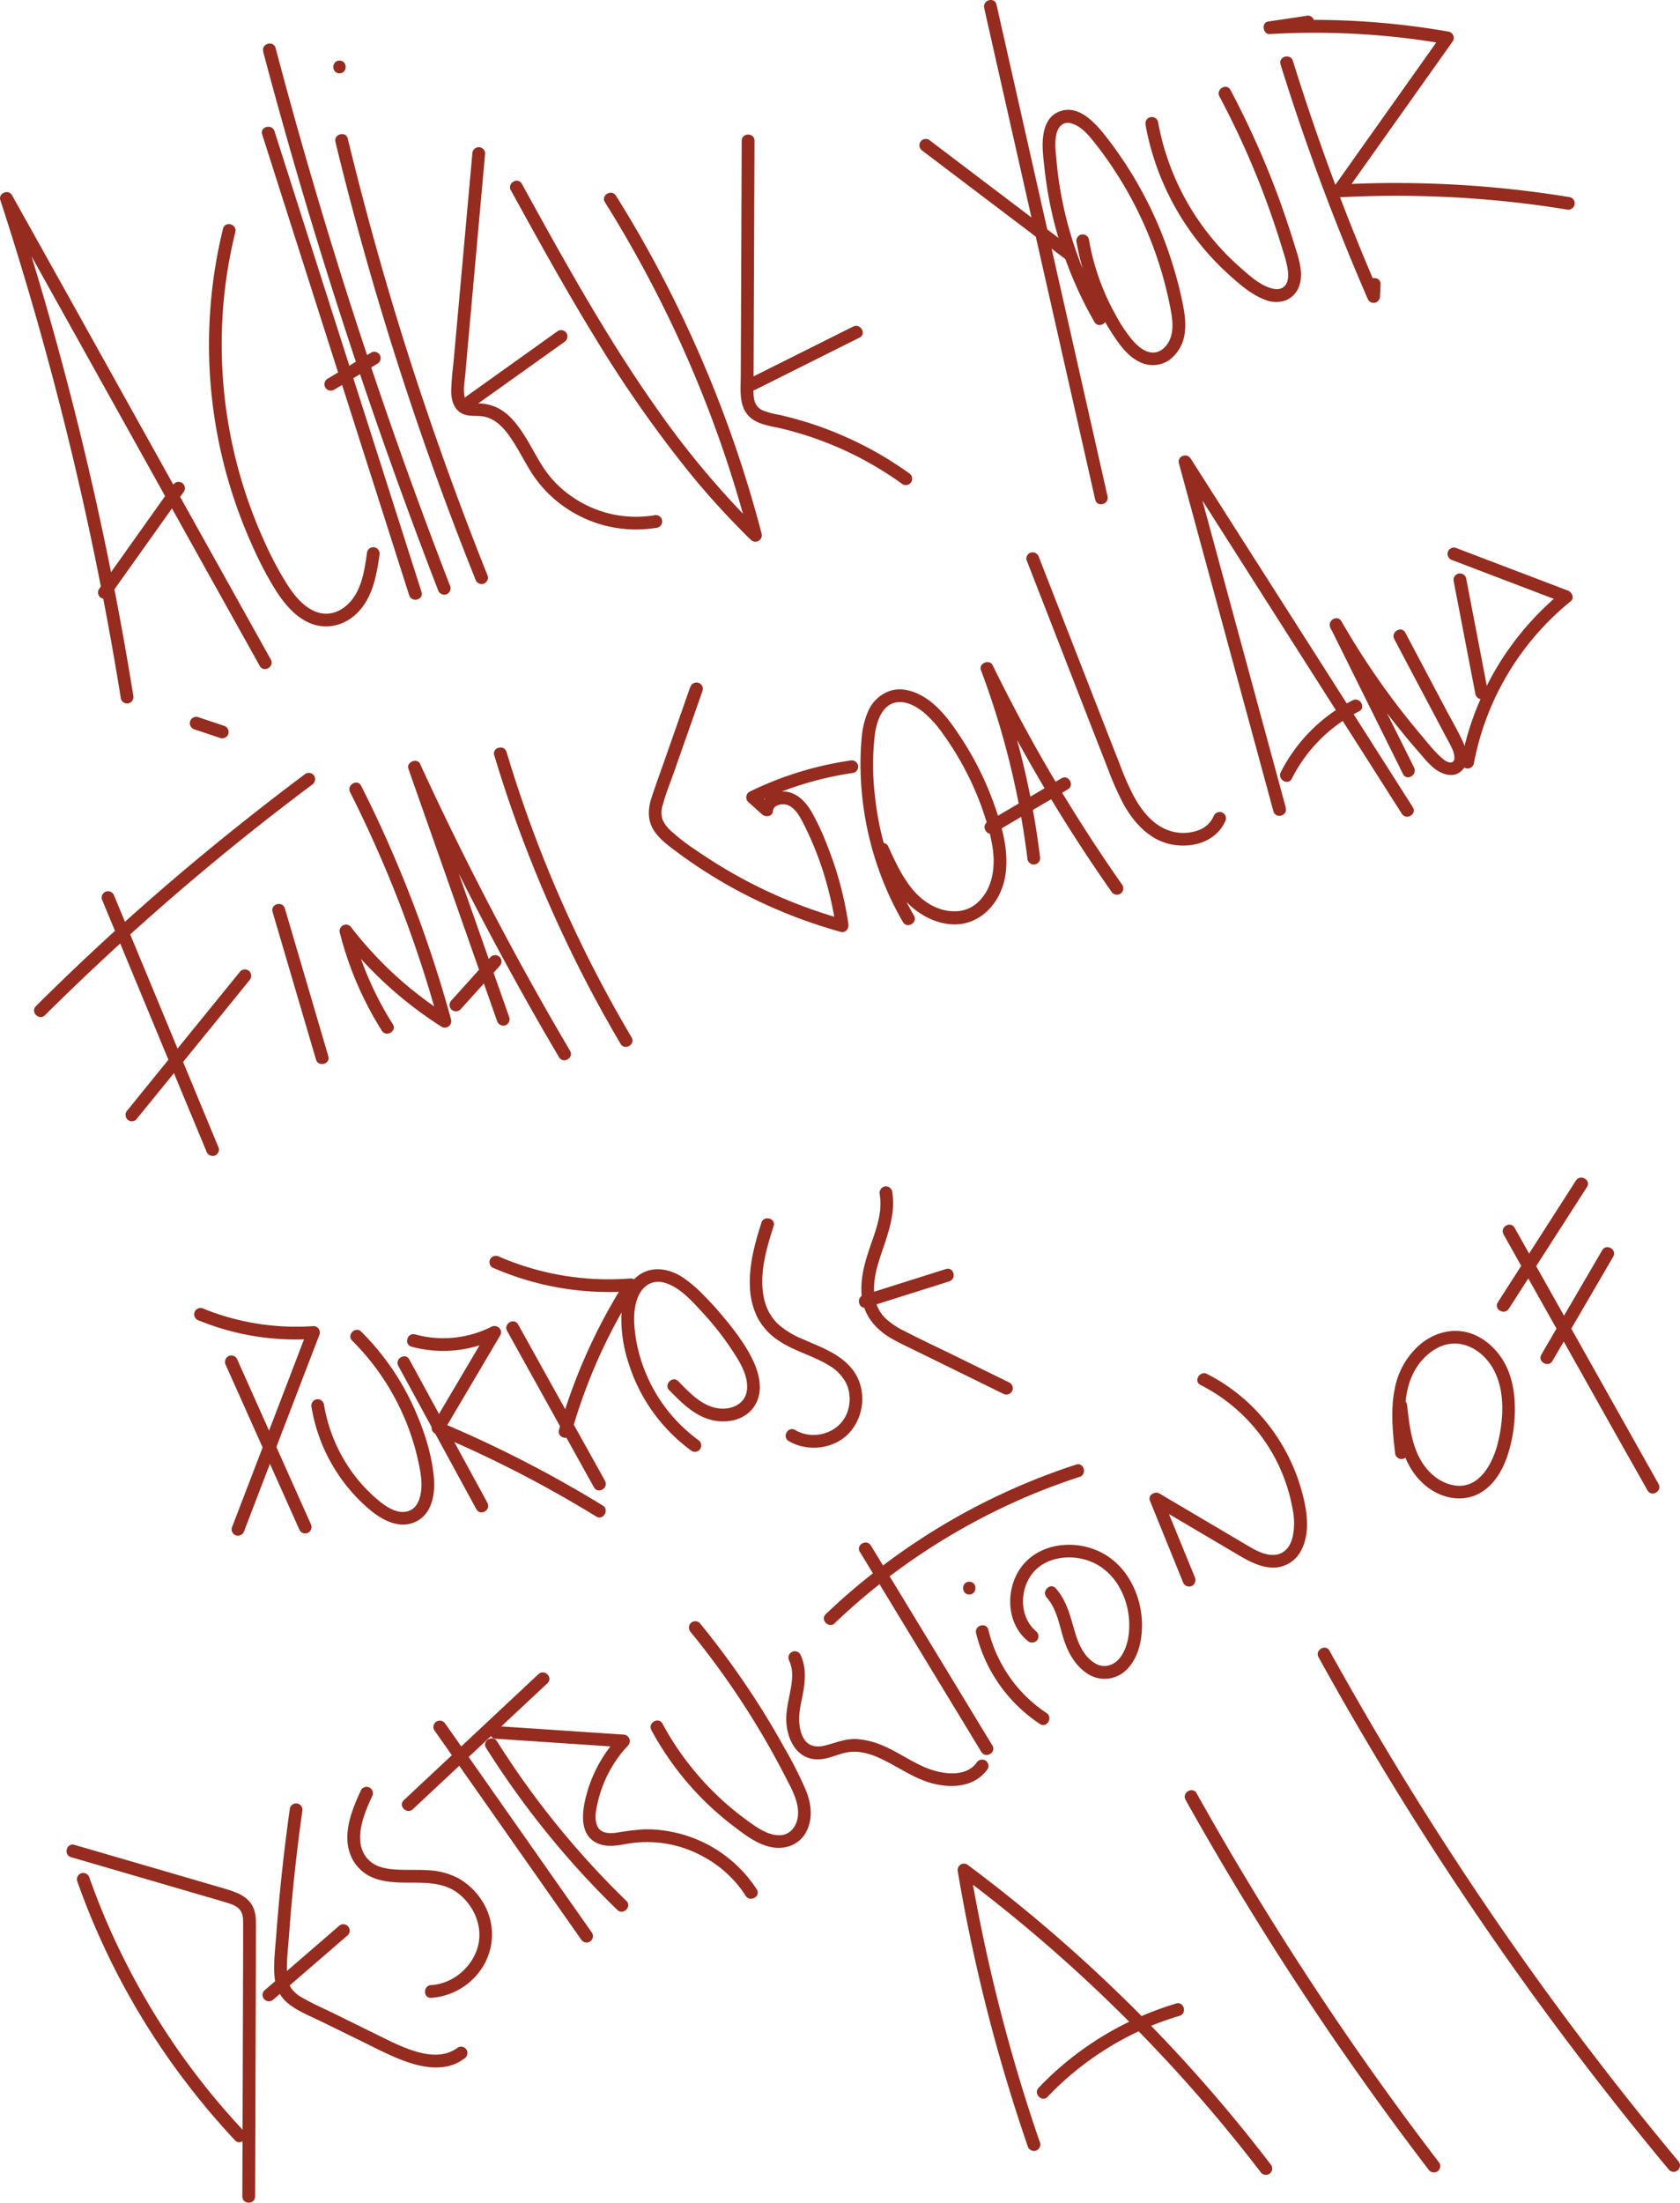 <svg id="Layer_28" data-name="Layer 28" xmlns="http://www.w3.org/2000/svg" viewBox="0 0 657.61 861.63"><defs><style>.cls-1{fill:#952c1f;}</style></defs><path class="cls-1" d="M121.27,508.23q-6.24-38.75-14.81-77.05T87,355.17q-6.11-21.12-12.92-42l-4.57,1.93L109.06,386,148.63,457l22.16,39.72c1.57,2.81,5.89.29,4.32-2.52l-39.57-70.93L96,352.29,73.81,312.57c-1.36-2.44-5.46-.81-4.57,1.92q12.17,37.31,22.06,75.3t17.43,76.51q4.23,21.56,7.71,43.26a2.53,2.53,0,0,0,3.08,1.75,2.57,2.57,0,0,0,1.75-3.08Z" transform="translate(-69.11 -236.22)"/><path class="cls-1" d="M112.14,469.22l29-40.76a2.52,2.52,0,0,0-.9-3.42,2.56,2.56,0,0,0-3.42.9l-29,40.76a2.53,2.53,0,0,0,.9,3.42,2.56,2.56,0,0,0,3.42-.9Z" transform="translate(-69.11 -236.22)"/><path class="cls-1" d="M156.41,325.68a190.56,190.56,0,0,0,11.27,123.53,138.39,138.39,0,0,0,9.41,18c3.26,5.08,7.47,10.2,13.13,12.66,6.88,3,14.36.92,19.36-4.54,5.5-6,6.93-14.12,8.06-21.9a2.58,2.58,0,0,0-1.75-3.08,2.52,2.52,0,0,0-3.07,1.75c-.92,6.33-1.81,13.3-5.8,18.54-3.32,4.36-8.53,6.88-13.91,5-5.05-1.74-8.81-6.5-11.6-10.82a135,135,0,0,1-9-17A185.82,185.82,0,0,1,155.9,371a181.47,181.47,0,0,1,5.33-44c.78-3.12-4-4.45-4.82-1.33Z" transform="translate(-69.11 -236.22)"/><path class="cls-1" d="M171.73,288.79l22.47,70.4,22.48,70.4,12.6,39.49c1,3.05,5.8,1.75,4.82-1.33l-22.47-70.4L189.15,327l-12.6-39.49c-1-3-5.81-1.74-4.82,1.33Z" transform="translate(-69.11 -236.22)"/><path class="cls-1" d="M172.1,256.35q11.1,41.86,24,83.23t27.47,81.88q8.23,22.89,17,45.56a2.58,2.58,0,0,0,3.08,1.75,2.53,2.53,0,0,0,1.75-3.08q-15.64-40.38-29.53-81.42T190,301.88q-6.8-23.34-13-46.85c-.83-3.11-5.65-1.79-4.83,1.32Z" transform="translate(-69.11 -236.22)"/><path class="cls-1" d="M199.87,388.68l17-10.2a2.5,2.5,0,1,0-2.52-4.32l-17,10.2a2.5,2.5,0,0,0,2.52,4.32Z" transform="translate(-69.11 -236.22)"/><path class="cls-1" d="M200.42,291.78q8.29,34.13,18.48,67.75t22.16,66.4q6.78,18.57,14.15,36.93a2.57,2.57,0,0,0,3.07,1.75,2.53,2.53,0,0,0,1.75-3.08Q247,428.94,235.72,395.65t-20.54-66.92q-5.27-19.05-9.94-38.28c-.76-3.12-5.59-1.8-4.82,1.33Z" transform="translate(-69.11 -236.22)"/><path class="cls-1" d="M254,296.3l-4.25,47.11-2.15,23.81-1.08,11.9a98.64,98.64,0,0,0-.79,10.15c0,2.87.72,6,3,7.9,2.81,2.31,6.23,1.46,9.34,1.92,4.5.67,7.82,4,10.44,7.67,3.12,4.4,5.48,9.27,8.32,13.84a47.48,47.48,0,0,0,11.82,12.89,48.9,48.9,0,0,0,37.83,9.12,2.5,2.5,0,0,0-1.33-4.82,43.78,43.78,0,0,1-31.59-6.93,41,41,0,0,1-11.5-11.35c-2.87-4.31-5.12-9-7.93-13.35-2.66-4.11-5.92-8.31-10.44-10.48A17.71,17.71,0,0,0,256,394c-1.22,0-2.83.22-3.89-.56a3.82,3.82,0,0,1-1.19-2.46c-.52-2.87.13-6,.38-8.88l1-11.4,2.06-22.81L259,296.3a2.51,2.51,0,0,0-2.5-2.5,2.55,2.55,0,0,0-2.5,2.5Z" transform="translate(-69.11 -236.22)"/><path class="cls-1" d="M254.27,395.48,290,370a2.56,2.56,0,0,0,.9-3.42,2.52,2.52,0,0,0-3.42-.89l-35.7,25.5a2.57,2.57,0,0,0-.9,3.42,2.54,2.54,0,0,0,3.42.9Z" transform="translate(-69.11 -236.22)"/><path class="cls-1" d="M202,264.91c3.22,0,3.22-5,0-5s-3.22,5,0,5Z" transform="translate(-69.11 -236.22)"/><path class="cls-1" d="M269.08,310.66c10.5,19.06,21,38.11,32.37,56.68a486.75,486.75,0,0,0,37,53.09,316.36,316.36,0,0,0,24.61,27,2.52,2.52,0,0,0,4.18-2.43,474.37,474.37,0,0,0-17.42-53.54,479.83,479.83,0,0,0-23.7-51.28q-7.49-14-15.9-27.39c-1.7-2.72-6-.22-4.32,2.52a474.58,474.58,0,0,1,26.89,49.21A468.17,468.17,0,0,1,353.42,416q5,15,9,30.36l4.17-2.43a346.34,346.34,0,0,1-41.24-49.11c-12.42-17.67-23.58-36.18-34.27-54.93-6-10.52-11.85-21.13-17.69-31.75-1.55-2.82-5.87-.3-4.32,2.53Z" transform="translate(-69.11 -236.22)"/><path class="cls-1" d="M359.44,291.34l-.29,73.32-.08,18.45c0,5.2-.86,11.56,3,15.71,3.31,3.58,8.78,4,13.25,5.1a134,134,0,0,1,47.1,21.72,2.52,2.52,0,0,0,3.42-.9,2.55,2.55,0,0,0-.9-3.42,139.12,139.12,0,0,0-27.7-15.44,135.29,135.29,0,0,0-14.87-5.26q-3.8-1.1-7.65-2a39.33,39.33,0,0,1-6.67-1.71,5.72,5.72,0,0,1-3.59-3.91c-.63-2.37-.4-5-.39-7.41l.08-18,.14-35.91.16-40.4c0-3.22-5-3.23-5,0Z" transform="translate(-69.11 -236.22)"/><path class="cls-1" d="M364.77,388.68l40.81-20.41c2.87-1.43.34-5.75-2.53-4.31l-40.8,20.4c-2.88,1.44-.35,5.75,2.52,4.32Z" transform="translate(-69.11 -236.22)"/><path class="cls-1" d="M430.22,295.22,474,328.38l12.33,9.34a2.51,2.51,0,0,0,3.42-.9,2.56,2.56,0,0,0-.9-3.42l-43.76-33.15-12.34-9.35a2.52,2.52,0,0,0-3.42.9,2.56,2.56,0,0,0,.9,3.42Z" transform="translate(-69.11 -236.22)"/><path class="cls-1" d="M454.35,239.34l16.94,75,16.95,75,9.58,42.35c.71,3.13,5.53,1.81,4.82-1.33l-16.95-75-16.95-75L459.17,238c-.71-3.14-5.53-1.81-4.82,1.33Z" transform="translate(-69.11 -236.22)"/><path class="cls-1" d="M490.53,331a97.12,97.12,0,0,0,8.53,26.18,92.66,92.66,0,0,0,7,11.91c2.33,3.37,5.18,6.77,8.92,8.6a11.41,11.41,0,0,0,11.84-.65,15.46,15.46,0,0,0,6.07-10.87c.59-4.72-.45-9.52-1.45-14.12Q530,345.6,528,339.28a155.12,155.12,0,0,0-24.37-47.55c-4.49-5.93-12-15.76-20.68-11.52-3.68,1.8-5.14,5.78-5.55,9.61-.45,4.19.15,8.58.62,12.75a153.78,153.78,0,0,0,16.17,53.51q1.59,3.07,3.32,6.07c1.6,2.79,5.93.27,4.32-2.53a148.64,148.64,0,0,1-17.49-48q-1.1-6.15-1.66-12.38c-.31-3.5-.87-7.34,0-10.79.66-2.72,2.65-4.81,5.63-4,3.39.87,6.12,3.71,8.26,6.33a150.41,150.41,0,0,1,30.64,65.79c.77,4,1.48,8.44-.12,12.31-1.1,2.68-3.47,5.2-6.53,5.24-3.37.05-6.16-2.54-8.24-4.92a58.49,58.49,0,0,1-6.62-10,92,92,0,0,1-9.09-23.22c-.5-2.07-.92-4.14-1.28-6.23a2.53,2.53,0,0,0-3.08-1.75,2.56,2.56,0,0,0-1.74,3.08Z" transform="translate(-69.11 -236.22)"/><path class="cls-1" d="M517.53,285.18a104,104,0,0,0,32.36,58.24c4.17,3.76,8.72,7.82,14,9.9a11.6,11.6,0,0,0,8.49.39,9.25,9.25,0,0,0,5.36-5.87c1.74-5.37-.56-11.38-2.13-16.49q-2.94-9.57-6.44-19a343.68,343.68,0,0,0-18.41-40.93c-1.51-2.84-5.83-.32-4.32,2.53a332.39,332.39,0,0,1,15.74,34.07q3.41,8.67,6.34,17.52c1,2.95,1.91,5.91,2.81,8.88a46.35,46.35,0,0,1,1.86,7.31c.24,2,.32,4.36-.91,6s-3.2,1.83-5,1.39c-4.88-1.16-9.11-5.12-12.79-8.35a99.41,99.41,0,0,1-32.1-56.95,2.5,2.5,0,1,0-4.82,1.33Z" transform="translate(-69.11 -236.22)"/><path class="cls-1" d="M570.33,261.34q11.38,36.54,25.83,72,4.11,10.11,8.47,20.12a2.54,2.54,0,0,0,2.83,1.15,2.58,2.58,0,0,0,1.83-2.42l.2-4.78c.13-3.22-4.87-3.21-5,0l-.2,4.78L609,351q-15.09-34.68-27.19-70.57-3.43-10.15-6.61-20.38c-1-3.06-5.78-1.75-4.82,1.33Z" transform="translate(-69.11 -236.22)"/><path class="cls-1" d="M580.37,242.43l-14.84,2.21c-2.78.41-2.13,5.07.66,4.91a301.31,301.31,0,0,1,53.8,1.67c5,.6,10,1.36,15,2.23l-1.5-3.67-33.1,46.63L591,309.65a2.52,2.52,0,0,0,2.16,3.76,420.56,420.56,0,0,1,69.71,2.06q9.76,1.11,19.47,2.7a2.59,2.59,0,0,0,3.08-1.75,2.51,2.51,0,0,0-1.75-3.07,422.84,422.84,0,0,0-70.43-5.54q-10.05.06-20.08.6l2.16,3.76,33.1-46.63,9.4-13.24a2.51,2.51,0,0,0-1.49-3.67A305.91,305.91,0,0,0,581.79,244c-5.2,0-10.4.21-15.6.51l.67,4.91,14.84-2.2a2.53,2.53,0,0,0,1.75-3.08,2.58,2.58,0,0,0-3.08-1.75Z" transform="translate(-69.11 -236.22)"/><path class="cls-1" d="M109,588l31.9,76.92,9,21.65a2.59,2.59,0,0,0,3.08,1.74,2.51,2.51,0,0,0,1.74-3.07l-31.9-76.92-9-21.65a2.59,2.59,0,0,0-3.08-1.75A2.51,2.51,0,0,0,109,588Z" transform="translate(-69.11 -236.22)"/><path class="cls-1" d="M86.71,633.33q19.16-19,39.33-36.94t41.28-34.75q11.81-9.4,23.91-18.44a2.6,2.6,0,0,0,.9-3.43,2.52,2.52,0,0,0-3.42-.89Q166.93,555.16,146,572.57t-40.81,36Q94,619,83.17,629.79c-2.29,2.27,1.25,5.81,3.54,3.54Z" transform="translate(-69.11 -236.22)"/><path class="cls-1" d="M122.44,674.11,157,631.69l9.73-12a2.58,2.58,0,0,0,0-3.54,2.53,2.53,0,0,0-3.54,0l-34.51,42.42-9.72,12a2.56,2.56,0,0,0,0,3.53,2.51,2.51,0,0,0,3.53,0Z" transform="translate(-69.11 -236.22)"/><path class="cls-1" d="M175.8,592.89l17,57.8c.9,3.08,5.73,1.77,4.82-1.33l-17-57.8c-.91-3.08-5.73-1.77-4.82,1.33Z" transform="translate(-69.11 -236.22)"/><path class="cls-1" d="M222.87,636.86a129.16,129.16,0,0,1-16-37.14l-4.57,1.93A155.64,155.64,0,0,0,242,637.88a2.54,2.54,0,0,0,3.68-2.83,490.21,490.21,0,0,0-25.91-72q-4.42-9.83-9.3-19.45c-1.45-2.87-5.76-.34-4.31,2.52a482.78,482.78,0,0,1,28.56,69.57q3.3,10.27,6.13,20.67l3.68-2.82a148.22,148.22,0,0,1-37.84-34.44,2.54,2.54,0,0,0-3.12-1,2.51,2.51,0,0,0-1.45,2.95,133.45,133.45,0,0,0,16.45,38.33c1.71,2.72,6,.21,4.32-2.52Z" transform="translate(-69.11 -236.22)"/><path class="cls-1" d="M268.49,634.25l-27.09-77-7.6-21.59-4.57,1.92q10.34,22.45,21.54,44.48t23.29,43.59q6.79,12.14,13.88,24.12c1.63,2.77,5.95.26,4.31-2.52Q279.7,626,268,604.2t-22.53-44q-6.11-12.51-11.91-25.15c-1.18-2.56-5.51-.74-4.57,1.93l27.09,77,7.59,21.6a2.56,2.56,0,0,0,3.08,1.74,2.52,2.52,0,0,0,1.75-3.07Z" transform="translate(-69.11 -236.22)"/><path class="cls-1" d="M249.34,631.09l15.34-17a2.55,2.55,0,0,0,0-3.54,2.52,2.52,0,0,0-3.53,0l-15.35,17a2.56,2.56,0,0,0,0,3.54,2.54,2.54,0,0,0,3.54,0Z" transform="translate(-69.11 -236.22)"/><path class="cls-1" d="M262.58,531.66q6.9,23,16,45.34t20.25,43.8q6.27,12,13.18,23.73c1.64,2.76,6,.25,4.32-2.53Q304.18,621.51,294,599.93t-18.21-44q-4.55-12.67-8.41-25.57c-.93-3.07-5.75-1.76-4.82,1.33Z" transform="translate(-69.11 -236.22)"/><path class="cls-1" d="M145.24,521.53l10.2,3.4a2.52,2.52,0,0,0,3.08-1.74,2.57,2.57,0,0,0-1.75-3.08l-10.2-3.4a2.51,2.51,0,0,0-3.07,1.75,2.54,2.54,0,0,0,1.74,3.07Z" transform="translate(-69.11 -236.22)"/><path class="cls-1" d="M339.27,505l-10.16,29c-1.65,4.71-3.38,9.4-4.94,14.14-1.47,4.47-1.69,9.07,1,13.11,2.38,3.53,5.91,6,9.29,8.53q5.44,4.05,11.19,7.68a190.33,190.33,0,0,0,23.68,12.8,196,196,0,0,0,28.79,10.45c2,.55,3.34-1.26,3.07-3.08a135.13,135.13,0,0,0-8-30,100.79,100.79,0,0,0-6.32-13.72c-2.19-3.76-5.44-7.39-10-8-4.22-.53-9.42,1.83-10.05,6.46l4.18-1.1-5.52-4.94-.5,3.93a129.25,129.25,0,0,1,38.22-11.72,2.5,2.5,0,0,0,1.74-3.07,2.56,2.56,0,0,0-3.07-1.75,133.37,133.37,0,0,0-39.42,12.22,2.52,2.52,0,0,0-.5,3.93l5.51,4.94c1.23,1.1,3.9.9,4.18-1.11a2.63,2.63,0,0,1,1.78-2.41,5.28,5.28,0,0,1,3.35-.36c3.33.82,5.32,4.48,6.76,7.29a126.16,126.16,0,0,1,9.68,25.48,134.71,134.71,0,0,1,3.12,15.25l3.08-3.07a189.5,189.5,0,0,1-47.36-20.33q-5.53-3.33-10.84-7A76.22,76.22,0,0,1,331.5,561a12.29,12.29,0,0,1-3-4.11,8.94,8.94,0,0,1,0-5.67c1.21-4.59,3.08-9.07,4.64-13.55l11-31.33a2.52,2.52,0,0,0-1.74-3.07,2.55,2.55,0,0,0-3.08,1.74Z" transform="translate(-69.11 -236.22)"/><path class="cls-1" d="M412.41,569.69c3.51,7.71,7.25,15.85,13.81,21.48,6.08,5.22,15,8.48,22.82,5.53,7.67-2.87,12.51-10.45,13.65-18.35,1.37-9.47-1.4-19.1-4.6-27.94a121.42,121.42,0,0,0-11.92-24.23c-4.52-7-9.82-14.84-17.63-18.52-3.61-1.71-7.77-2.48-11.6-1a14.52,14.52,0,0,0-8,7.74,33.61,33.61,0,0,0-2.61,11.19A114.67,114.67,0,0,0,406,538.8a124,124,0,0,0,13.4,52.32q1.49,2.93,3.14,5.76c1.61,2.79,5.94.27,4.32-2.52a118,118,0,0,1-15.25-46.62,102.79,102.79,0,0,1-.07-24.1c.75-5.63,3.22-13,10.12-12.78,3.31.09,6.5,2,9,4a44.83,44.83,0,0,1,7.65,8.56A118.05,118.05,0,0,1,450.6,545a111.71,111.71,0,0,1,4.27,11.45,68.47,68.47,0,0,1,2.93,12.37c.87,7.3-.31,15.24-6,20.43-5.25,4.82-12.8,4.12-18.62.76-6.7-3.87-10.72-10.81-14-17.57-.85-1.76-1.66-3.53-2.47-5.31a2.52,2.52,0,0,0-3.42-.9,2.56,2.56,0,0,0-.9,3.42Z" transform="translate(-69.11 -236.22)"/><path class="cls-1" d="M476.27,571.85a326.57,326.57,0,0,0-12.76-58.8q-2.58-8.11-5.58-16.08l-4.57,1.93a633.56,633.56,0,0,0,38.48,67.88q6,9.21,12.32,18.2a2.56,2.56,0,0,0,3.42.9,2.52,2.52,0,0,0,.9-3.42A632.19,632.19,0,0,1,467.66,516q-5.16-9.71-10-19.58c-1.23-2.51-5.57-.74-4.57,1.93a323.27,323.27,0,0,1,15.69,57.15q1.45,8.16,2.47,16.4a2.58,2.58,0,0,0,2.5,2.5,2.51,2.51,0,0,0,2.5-2.5Z" transform="translate(-69.11 -236.22)"/><path class="cls-1" d="M458.21,562l28.89-17c2.77-1.63.26-6-2.52-4.32l-28.89,17c-2.77,1.64-.26,6,2.52,4.32Z" transform="translate(-69.11 -236.22)"/><path class="cls-1" d="M471,455.43,496.5,520.9l6.42,16.43a114.22,114.22,0,0,0,5.7,12.91c4,7.46,10.23,14.5,18.89,16.26,8.45,1.71,17.88-1.09,21.41-9.5a2.51,2.51,0,0,0-1.74-3.08,2.57,2.57,0,0,0-3.08,1.75,10.39,10.39,0,0,1-5.89,5.32,17.41,17.41,0,0,1-9.22.72c-7.66-1.5-12.78-7.83-16.32-14.51a108.25,108.25,0,0,1-5.18-11.84q-3-7.67-6-15.32l-12.14-31.12-13.6-34.82a2.57,2.57,0,0,0-3.07-1.75,2.53,2.53,0,0,0-1.75,3.08Z" transform="translate(-69.11 -236.22)"/><path class="cls-1" d="M572.44,552.24,558,499.09l-14.38-52.9-8.16-30.05-4.57,1.92,33.94,53.28,33.95,53.28,19.06,29.91c1.72,2.7,6,.2,4.31-2.53l-33.94-53.28-34-53.28-19.06-29.9c-1.49-2.35-5.33-.88-4.57,1.92l14.45,53.15,14.37,52.9,8.17,30.06c.84,3.1,5.67,1.78,4.82-1.33Z" transform="translate(-69.11 -236.22)"/><path class="cls-1" d="M574.78,540.78a59.61,59.61,0,0,1,26.3-26.3c2.87-1.45.35-5.77-2.52-4.32a64.14,64.14,0,0,0-28.1,28.1c-1.45,2.86,2.87,5.4,4.32,2.52Z" transform="translate(-69.11 -236.22)"/><path class="cls-1" d="M622.62,536.44,594.14,479.3l-4.32,2.52A307.28,307.28,0,0,0,621.54,527c1.47,1.74,3,3.47,4.47,5.17a35.4,35.4,0,0,0,4.35,4.48c3.21,2.55,7.94,4.24,11.21.74,2.81-3,1.75-7.44.26-10.81-2-4.41-4.49-8.61-6.74-12.87l-15.88-30c-1.5-2.84-5.82-.32-4.31,2.52Q621.42,498.62,628,511l6.42,12.13c1,1.89,2.1,3.76,3,5.71a9,9,0,0,1,1,4.05,1.54,1.54,0,0,1-1.48,1.6c-1.34,0-2.74-1.08-3.71-2-3-2.69-5.61-6.09-8.22-9.18q-8.1-9.6-15.35-19.85-8.3-11.73-15.44-24.18c-1.62-2.82-5.75-.34-4.32,2.52L618.3,539c1.44,2.88,5.75.35,4.32-2.52Z" transform="translate(-69.11 -236.22)"/><path class="cls-1" d="M638.15,463.69l8.52,44.2a2.51,2.51,0,0,0,3.07,1.75,2.56,2.56,0,0,0,1.75-3.08L643,462.37a2.5,2.5,0,0,0-4.83,1.32Z" transform="translate(-69.11 -236.22)"/><path class="cls-1" d="M637.56,455.32l43.94,16.74-1.11-4.18a112.87,112.87,0,0,0-34.74,49.28,109.78,109.78,0,0,0-4.49,16.51,2.57,2.57,0,0,0,1.75,3.08A2.53,2.53,0,0,0,646,535a107.24,107.24,0,0,1,37.94-63.58c1.6-1.31.46-3.59-1.1-4.18L638.89,450.5a2.53,2.53,0,0,0-3.08,1.74,2.56,2.56,0,0,0,1.75,3.08Z" transform="translate(-69.11 -236.22)"/><path class="cls-1" d="M157.51,770.22,180,820.49l6.41,14.33a2.53,2.53,0,0,0,3.42.9,2.58,2.58,0,0,0,.9-3.43L168.24,782l-6.41-14.33a2.52,2.52,0,0,0-3.42-.89,2.56,2.56,0,0,0-.9,3.42Z" transform="translate(-69.11 -236.22)"/><path class="cls-1" d="M146.94,752.74a100.29,100.29,0,0,0,44.88,7.2l-2.42-3.17-23,60-6.53,17a2.52,2.52,0,0,0,1.74,3.08,2.57,2.57,0,0,0,3.08-1.75l23-60,6.54-17a2.51,2.51,0,0,0-2.41-3.16,96.85,96.85,0,0,1-43.55-7,2.51,2.51,0,0,0-3.07,1.74,2.56,2.56,0,0,0,1.74,3.08Z" transform="translate(-69.11 -236.22)"/><path class="cls-1" d="M191.06,786.7a66.94,66.94,0,0,0,21.32,38.79c3.84,3.41,8.34,6.63,13.63,7.07a11.43,11.43,0,0,0,11.06-6.23c1.91-3.75,2.24-8.18,1.86-12.32-.93-9.89-4.33-19.8-8.54-28.75a99.75,99.75,0,0,0-19.87-28.14c-2.29-2.27-5.83,1.26-3.54,3.53a95.42,95.42,0,0,1,26.17,48.64c.72,3.57,1.31,7.37.67,11-.56,3.21-1.93,6.25-5.26,7.13-4.1,1.08-8.48-1.91-11.44-4.41a60.09,60.09,0,0,1-9.31-9.75,62.86,62.86,0,0,1-11.93-27.87,2.52,2.52,0,0,0-3.08-1.75,2.56,2.56,0,0,0-1.74,3.08Z" transform="translate(-69.11 -236.22)"/><path class="cls-1" d="M225,770.47l30.58,56.11c1.54,2.83,5.86.31,4.32-2.52L229.33,768c-1.54-2.83-5.86-.31-4.31,2.52Z" transform="translate(-69.11 -236.22)"/><path class="cls-1" d="M230.22,763A47.21,47.21,0,0,0,264,759.51l-3.42-3.42-22.16,37.5c-.91,1.54,0,3.06,1.49,3.67a463.1,463.1,0,0,1,49.21,24.27q6.76,3.84,13.38,7.9c2.75,1.68,5.27-2.64,2.52-4.32a470.1,470.1,0,0,0-49.18-26.26q-7.24-3.33-14.6-6.41l1.5,3.67,22.15-37.5c1.33-2.24-1.26-4.52-3.42-3.42a41.87,41.87,0,0,1-29.9,3c-3.11-.85-4.43,4-1.33,4.82Z" transform="translate(-69.11 -236.22)"/><path class="cls-1" d="M267.61,756.82l26.52,47.75L301.61,818c1.56,2.81,5.88.29,4.32-2.53L279.4,767.76l-7.47-13.46c-1.57-2.81-5.89-.29-4.32,2.52Z" transform="translate(-69.11 -236.22)"/><path class="cls-1" d="M262,732.09A113.58,113.58,0,0,0,316,741.3l-2.16-3.76a219.65,219.65,0,0,0-21.71,44.68q-2.33,6.6-4.21,13.32c-.87,3.11,3.95,4.43,4.82,1.33a213.35,213.35,0,0,1,18.3-44.79q3.36-6.12,7.12-12A2.52,2.52,0,0,0,316,736.3a108.32,108.32,0,0,1-51.54-8.53,2.57,2.57,0,0,0-3.42.9,2.53,2.53,0,0,0,.9,3.42Z" transform="translate(-69.11 -236.22)"/><path class="cls-1" d="M331.13,780.05c4.61,4.74,9.7,9.86,16.32,11.57,5.64,1.46,12.47.36,16.26-4.41,4.4-5.53,3-12.78.21-18.7-3-6.41-7.6-12.29-12.11-17.7q-3.44-4.11-7.23-7.91a51.3,51.3,0,0,0-8.42-7.15c-5.57-3.56-12.69-4.57-18,.08-4.2,3.71-5.62,9.84-5.83,15.22a55.31,55.31,0,0,0,2.83,18.39,67.21,67.21,0,0,0,24.7,34.34,2.52,2.52,0,0,0,3.42-.9,2.56,2.56,0,0,0-.9-3.42A61.54,61.54,0,0,1,322,773.58a59.73,59.73,0,0,1-4.32-16.16c-.55-4.68-.65-9.7,1.27-14.11,1.82-4.21,5.64-6.69,10.38-5.3,5.84,1.7,10.49,7,14.5,11.31a115.75,115.75,0,0,1,12,15.27c2.9,4.4,6.32,9.88,5.65,15.42s-6.23,7.81-11.23,7.1c-6.43-.91-11.33-6.18-15.62-10.6-2.25-2.31-5.79,1.23-3.54,3.54Z" transform="translate(-69.11 -236.22)"/><path class="cls-1" d="M367.17,714.5c-2.61,8.09-4.95,16.68-4.51,25.26a29.08,29.08,0,0,0,3,11.93,24.5,24.5,0,0,0,8.15,8.89c6.16,4.18,13.59,5.9,19.89,9.82a17,17,0,0,1,6.88,7.4,15,15,0,0,1,.26,10.66c-2.81,8.25-13.15,11.46-20.48,7.13-2.77-1.64-5.29,2.68-2.52,4.32,7.54,4.46,18.18,3.13,24-3.54s6.5-17.08,1.17-24.17c-4.87-6.47-12.63-9-19.73-12.18a33.66,33.66,0,0,1-9.53-5.79,19.33,19.33,0,0,1-5.55-10c-2.12-9.38.86-19.48,3.73-28.38,1-3.07-3.84-4.38-4.82-1.33Z" transform="translate(-69.11 -236.22)"/><path class="cls-1" d="M413.46,703.45c1.25,7.22-1.71,14.45-4,21.15-2.14,6.28-3.86,12.93-2.91,19.61s5.21,11.81,11,15.27c3,1.79,6.15,3.23,9.26,4.76l10.77,5.28,24.22,11.88a2.57,2.57,0,0,0,3.42-.9,2.52,2.52,0,0,0-.9-3.42l-21.08-10.34c-6.79-3.33-13.66-6.52-20.36-10a29.21,29.21,0,0,1-7.34-5,14.56,14.56,0,0,1-3.92-7.53c-1.2-6,.64-12.23,2.54-17.84,2.67-7.88,5.61-15.81,4.15-24.25a2.51,2.51,0,0,0-3.07-1.74,2.55,2.55,0,0,0-1.75,3.07Z" transform="translate(-69.11 -236.22)"/><path class="cls-1" d="M408.38,747.64l32.3-10.2c3.06-1,1.75-5.8-1.33-4.82l-32.3,10.2c-3.06,1-1.75,5.79,1.33,4.82Z" transform="translate(-69.11 -236.22)"/><path class="cls-1" d="M99.31,972a287.16,287.16,0,0,0,44.79,81.58q8.06,10.32,17,19.85c2.2,2.35,5.74-1.19,3.53-3.54a282.26,282.26,0,0,1-28.47-35.64,286.9,286.9,0,0,1-22.38-39.76q-5.39-11.67-9.68-23.82a2.56,2.56,0,0,0-3.07-1.74A2.52,2.52,0,0,0,99.31,972Z" transform="translate(-69.11 -236.22)"/><path class="cls-1" d="M96.91,962.68,132.32,973l17.47,5.1c2.77.81,5.57,1.57,8.32,2.44,1.79.57,3.86,1.3,5,2.85,1.35,1.77,1.18,4.28,1.17,6.37,0,3.08,0,6.16,0,9.24l-.06,18.48-.11,36.47-.14,41.46c0,3.22,5,3.22,5,0l.25-75.43.06-19,0-9.49c0-2.67.18-5.49-.64-8.07-1.67-5.26-6.77-7-11.58-8.42l-18.18-5.31L98.24,957.86c-3.09-.91-4.41,3.92-1.33,4.82Z" transform="translate(-69.11 -236.22)"/><path class="cls-1" d="M182.59,943.49q-2.28,16.23-3.88,32.54-.78,8.12-1.4,16.24c-.37,5-1,10.13-.86,15.17.11,4.74,1.53,9.26,5.32,12.35s8.3,4.83,12.56,6.91l14.71,7.19c4.59,2.24,9.14,4.61,13.82,6.67,8.6,3.8,19.73,7.16,28,.89a2.58,2.58,0,0,0,.9-3.42,2.51,2.51,0,0,0-3.42-.89c-6.47,4.87-14.93,2.45-21.75-.36-4.31-1.77-8.45-4-12.63-6L200.19,1024c-4.26-2.09-8.71-4-12.81-6.39a12.65,12.65,0,0,1-4.18-3.54,10.9,10.9,0,0,1-1.69-5.41c-.34-4.77.31-9.69.66-14.44q.56-7.63,1.26-15.26,1.6-17.13,4-34.16a2.58,2.58,0,0,0-1.74-3.08,2.52,2.52,0,0,0-3.08,1.75Z" transform="translate(-69.11 -236.22)"/><path class="cls-1" d="M176.06,1018.41l29.17-25.2a2.5,2.5,0,1,0-3.54-3.53l-29.16,25.2a2.5,2.5,0,0,0,3.53,3.53Z" transform="translate(-69.11 -236.22)"/><path class="cls-1" d="M210.46,936.4c-3.49,7.41-7.36,16.9-4.26,25.09a15.81,15.81,0,0,0,8.25,8.93c3.75,1.69,7.86,2.09,11.94,2.19,7.77.18,16.05-.71,22.49,4.54,5.89,4.8,9.28,12.79,7.33,20.31-2.13,8.19-9.81,14.78-18.32,15.24-3.2.17-3.22,5.17,0,5a25.87,25.87,0,0,0,20.8-13.16,24.1,24.1,0,0,0-.68-24.43,26.22,26.22,0,0,0-9-8.91,27.55,27.55,0,0,0-12.43-3.41c-4.23-.28-8.48,0-12.71-.29-3.42-.22-7.19-.86-9.86-3.19-7.43-6.47-2.7-18.07.75-25.39a2.57,2.57,0,0,0-.9-3.42,2.53,2.53,0,0,0-3.42.9Z" transform="translate(-69.11 -236.22)"/><path class="cls-1" d="M239.1,913l44.82,63.84,12.64,18a2.56,2.56,0,0,0,3.42.9,2.52,2.52,0,0,0,.9-3.42l-44.82-63.84-12.64-18a2.57,2.57,0,0,0-3.42-.89,2.52,2.52,0,0,0-.9,3.42Z" transform="translate(-69.11 -236.22)"/><path class="cls-1" d="M259.35,919.89a346,346,0,0,0,38.85,50.59q6.1,6.57,12.54,12.82c2.31,2.25,5.85-1.29,3.54-3.53a338.33,338.33,0,0,1-40.66-47.48q-5.17-7.32-9.95-14.92c-1.71-2.71-6-.21-4.32,2.52Z" transform="translate(-69.11 -236.22)"/><path class="cls-1" d="M263.3,916.36l49.87,3.33-1.77-4.27a53.8,53.8,0,0,0-12.22,21.05c-1.95,6.43-4.13,17,3.56,20.67,3.63,1.73,7.67,1.05,11.48.38A45.32,45.32,0,0,1,344,962.25,45.25,45.25,0,0,1,361,977.78c1.72,2.71,6.05.21,4.32-2.52a51.53,51.53,0,0,0-33.68-22.57,50.11,50.11,0,0,0-10.44-.9,96.27,96.27,0,0,0-10.59,1.29c-2.75.36-6.26.47-7.63-2.47s-.57-6.33.07-9.19A48.38,48.38,0,0,1,314.93,919a2.53,2.53,0,0,0-1.76-4.27l-49.87-3.33a2.5,2.5,0,0,0,0,5Z" transform="translate(-69.11 -236.22)"/><path class="cls-1" d="M230.71,943.92l41.07-38.42,11.64-10.88c2.35-2.2-1.19-5.73-3.54-3.54L238.81,929.5l-11.63,10.88c-2.36,2.21,1.18,5.74,3.53,3.54Z" transform="translate(-69.11 -236.22)"/><path class="cls-1" d="M324.09,913a117.78,117.78,0,0,0,19.69,26.62,119.39,119.39,0,0,0,12.56,11c4.35,3.33,9.13,7,14.6,8.12s11.1-.9,13.77-6,2-11-.16-16.24a153.25,153.25,0,0,0-8.28-16.38q-4.41-8-9.24-15.67a333.21,333.21,0,0,0-24-33.34,2.54,2.54,0,0,0-3.54,0,2.56,2.56,0,0,0,0,3.54,321.35,321.35,0,0,1,37.17,56.82c2.36,4.59,5.29,9.69,4.79,15-.38,4.1-3.1,7.74-7.49,7.64-4.86-.11-9.34-3.58-13.1-6.32a110,110,0,0,1-11.78-10,113,113,0,0,1-20.66-27.34c-1.53-2.84-5.85-.31-4.32,2.52Z" transform="translate(-69.11 -236.22)"/><path class="cls-1" d="M378.09,886c1.77,3.77,1.05,8.2.3,12.13s-1.67,7.58-1.49,11.47c.34,7,4,14.62,12,14.82,4.4.11,8.27-2.27,12.55-2.85,4-.54,8.07.61,11.69,2.23,7.26,3.24,13.66,8.25,21.49,10.16,7.61,1.85,16.18,1.09,21.06-5.71a2.51,2.51,0,0,0-.89-3.42,2.55,2.55,0,0,0-3.42.9c-3.39,4.71-10,4.7-15.25,3.45-7.19-1.72-13.09-6.26-19.7-9.35a32.12,32.12,0,0,0-11.92-3.35c-4.29-.22-8,1.35-12.11,2.43-3.13.84-6.06.68-8.07-1.77-1.57-1.91-2.25-4.93-2.38-7.54-.19-4.07.94-7.85,1.63-11.88.82-4.87,1-9.67-1.13-14.24a2.5,2.5,0,1,0-4.31,2.52Z" transform="translate(-69.11 -236.22)"/><path class="cls-1" d="M405.72,843.29l37.06,61,10.46,17.22c1.67,2.75,6,.24,4.32-2.52L420.5,858,410,840.77c-1.67-2.75-6-.24-4.32,2.52Z" transform="translate(-69.11 -236.22)"/><path class="cls-1" d="M451.2,875.1a59.41,59.41,0,0,0,25,35.49c2.69,1.77,5.2-2.55,2.52-4.32A54.28,54.28,0,0,1,456,873.77c-.74-3.13-5.57-1.81-4.82,1.33Z" transform="translate(-69.11 -236.22)"/><path class="cls-1" d="M478.84,861.15c3.91,4.35,4.85,10.5,6.53,15.91S490,887.9,494.92,891a12.21,12.21,0,0,0,15.39-1.87c3.87-4,5.44-9.67,5.76-15.09.69-11.44-4.39-23.79-14.49-29.78-9.5-5.64-23.16-5.22-31.07,3s-8.28,23.29.83,30.77a2.56,2.56,0,0,0,3.53,0,2.5,2.5,0,0,0,0-3.53c-6.48-5.34-6.82-15.27-2.23-22,5.12-7.49,16-8.64,23.88-5.28,9.13,3.91,14.2,13.82,14.59,23.41.18,4.56-.48,9.31-3,13.21-2.15,3.33-6,5.23-9.8,3.3-4.89-2.51-7.13-8-8.58-13-1.71-5.89-3.16-11.94-7.37-16.62-2.15-2.4-5.68,1.15-3.53,3.54Z" transform="translate(-69.11 -236.22)"/><path class="cls-1" d="M537,853.64,524,821.89l-3.67,2.82,31.32,18.47c4.69,2.76,9.6,5.92,15.2,6.22a12.29,12.29,0,0,0,11.4-6.36c4.26-7.66,2.21-17.65-.18-25.57a74.11,74.11,0,0,0-12.85-24.41,71.07,71.07,0,0,0-23.65-19.4c-2.86-1.44-5.4,2.87-2.52,4.32a67.61,67.61,0,0,1,36.08,48.8,26.21,26.21,0,0,1-.07,10.8c-.84,3.25-2.72,6.11-6.24,6.74-4.55.81-9.21-2.26-12.93-4.45l-33-19.48c-1.72-1-4.53.72-3.67,2.83L532.13,855a2.58,2.58,0,0,0,3.07,1.75,2.52,2.52,0,0,0,1.75-3.08Z" transform="translate(-69.11 -236.22)"/><path class="cls-1" d="M395.89,871.11A250,250,0,0,1,430,843.83a255.49,255.49,0,0,1,38.69-21.16c7.51-3.3,15.2-6.2,23-8.74,3.05-1,1.74-5.82-1.33-4.82a256.4,256.4,0,0,0-78.88,42q-10,7.77-19.12,16.5c-2.33,2.23,1.21,5.76,3.54,3.54Z" transform="translate(-69.11 -236.22)"/><path class="cls-1" d="M448.52,859.93c3.21,0,3.22-5,0-5s-3.23,5,0,5Z" transform="translate(-69.11 -236.22)"/><path class="cls-1" d="M614.93,786.1c.8,7,1.64,14.15,4.47,20.73,2.51,5.85,6.89,11,12.78,13.7,5.58,2.54,12.05,2.56,17.27-.91,4.76-3.15,7.69-8.22,9.57-13.49a58.27,58.27,0,0,0,3.05-18.84c0-6.87-1.28-14-5.18-19.83-3.36-5-8.43-9.1-14.42-10.29s-12.1.68-16.93,4.49a30.08,30.08,0,0,0-10.46,17.71c-1.71,8.29-.85,16.76.1,25.08a2.57,2.57,0,0,0,2.5,2.5,2.52,2.52,0,0,0,2.5-2.5c-1.33-11.71-3-25.67,5-35.49,3-3.63,7.18-6.67,12-7.13,5-.49,9.7,1.84,13.13,5.4,8.18,8.49,7.76,22.17,5.24,32.9-1.95,8.32-7.46,19.19-17.8,17-5.89-1.23-10.49-5.67-13.14-10.91-3.14-6.19-3.92-13.34-4.69-20.15a2.57,2.57,0,0,0-2.5-2.5,2.52,2.52,0,0,0-2.5,2.5Z" transform="translate(-69.11 -236.22)"/><path class="cls-1" d="M657.61,719l43.85,78L714,819.2c1.57,2.81,5.9.29,4.31-2.52l-43.85-78-12.49-22.21c-1.58-2.8-5.9-.28-4.32,2.53Z" transform="translate(-69.11 -236.22)"/><path class="cls-1" d="M659.72,748.15l30.58-47.61c1.74-2.72-2.58-5.23-4.32-2.53l-30.57,47.62c-1.75,2.72,2.58,5.23,4.31,2.52Z" transform="translate(-69.11 -236.22)"/><path class="cls-1" d="M676.78,768.59l23.8-40.8c1.63-2.79-2.69-5.31-4.32-2.52l-23.8,40.8c-1.62,2.78,2.7,5.3,4.32,2.52Z" transform="translate(-69.11 -236.22)"/><path class="cls-1" d="M476.23,1074.44a674.77,674.77,0,0,1-22.87-83.33q-2.48-12-4.51-24.08l-3.67,2.82a598.5,598.5,0,0,1,49.54,41.36,600.34,600.34,0,0,1,44.81,46.41q11.88,13.7,22.92,28.11a2.58,2.58,0,0,0,3.42.89,2.51,2.51,0,0,0,.89-3.42,607.35,607.35,0,0,0-42.57-49.89,602,602,0,0,0-47.6-44.85q-14.08-11.9-28.89-22.92a2.46,2.46,0,0,0-2.78.19,2.58,2.58,0,0,0-.89,2.63,674,674,0,0,0,19.82,84.11q3.56,11.71,7.56,23.3a2.55,2.55,0,0,0,3.07,1.74,2.52,2.52,0,0,0,1.75-3.07Z" transform="translate(-69.11 -236.22)"/><path class="cls-1" d="M479.18,1056.4a118.83,118.83,0,0,1,39-27.11,113.81,113.81,0,0,1,12.63-4.54c3.08-.92,1.77-5.75-1.33-4.83a123.57,123.57,0,0,0-43.53,23.34,119.63,119.63,0,0,0-10.27,9.61c-2.22,2.33,1.31,5.87,3.53,3.53Z" transform="translate(-69.11 -236.22)"/><path class="cls-1" d="M533.17,940.23q16.5,29.49,34.61,58t37.81,56q11.07,15.45,22.62,30.55a2.58,2.58,0,0,0,3.42.9,2.53,2.53,0,0,0,.9-3.42Q612,1055.47,593,1027.52t-36.42-56.93q-9.79-16.29-19.07-32.88c-1.57-2.81-5.89-.29-4.32,2.52Z" transform="translate(-69.11 -236.22)"/><path class="cls-1" d="M585.24,884.48q11.47,20.76,23.7,41.09t25.23,40.19q13,19.85,26.7,39.21T689,1043.16q14.47,18.9,29.64,37.27c1.27,1.54,2.55,3.07,3.83,4.61a2.52,2.52,0,0,0,3.53,0,2.55,2.55,0,0,0,0-3.54q-15.12-18.12-29.56-36.8t-28.2-37.94q-13.72-19.2-26.73-38.91T616.24,928Q604,907.81,592.47,887.19c-1-1.74-2-3.49-2.91-5.23-1.56-2.82-5.88-.3-4.32,2.52Z" transform="translate(-69.11 -236.22)"/></svg>